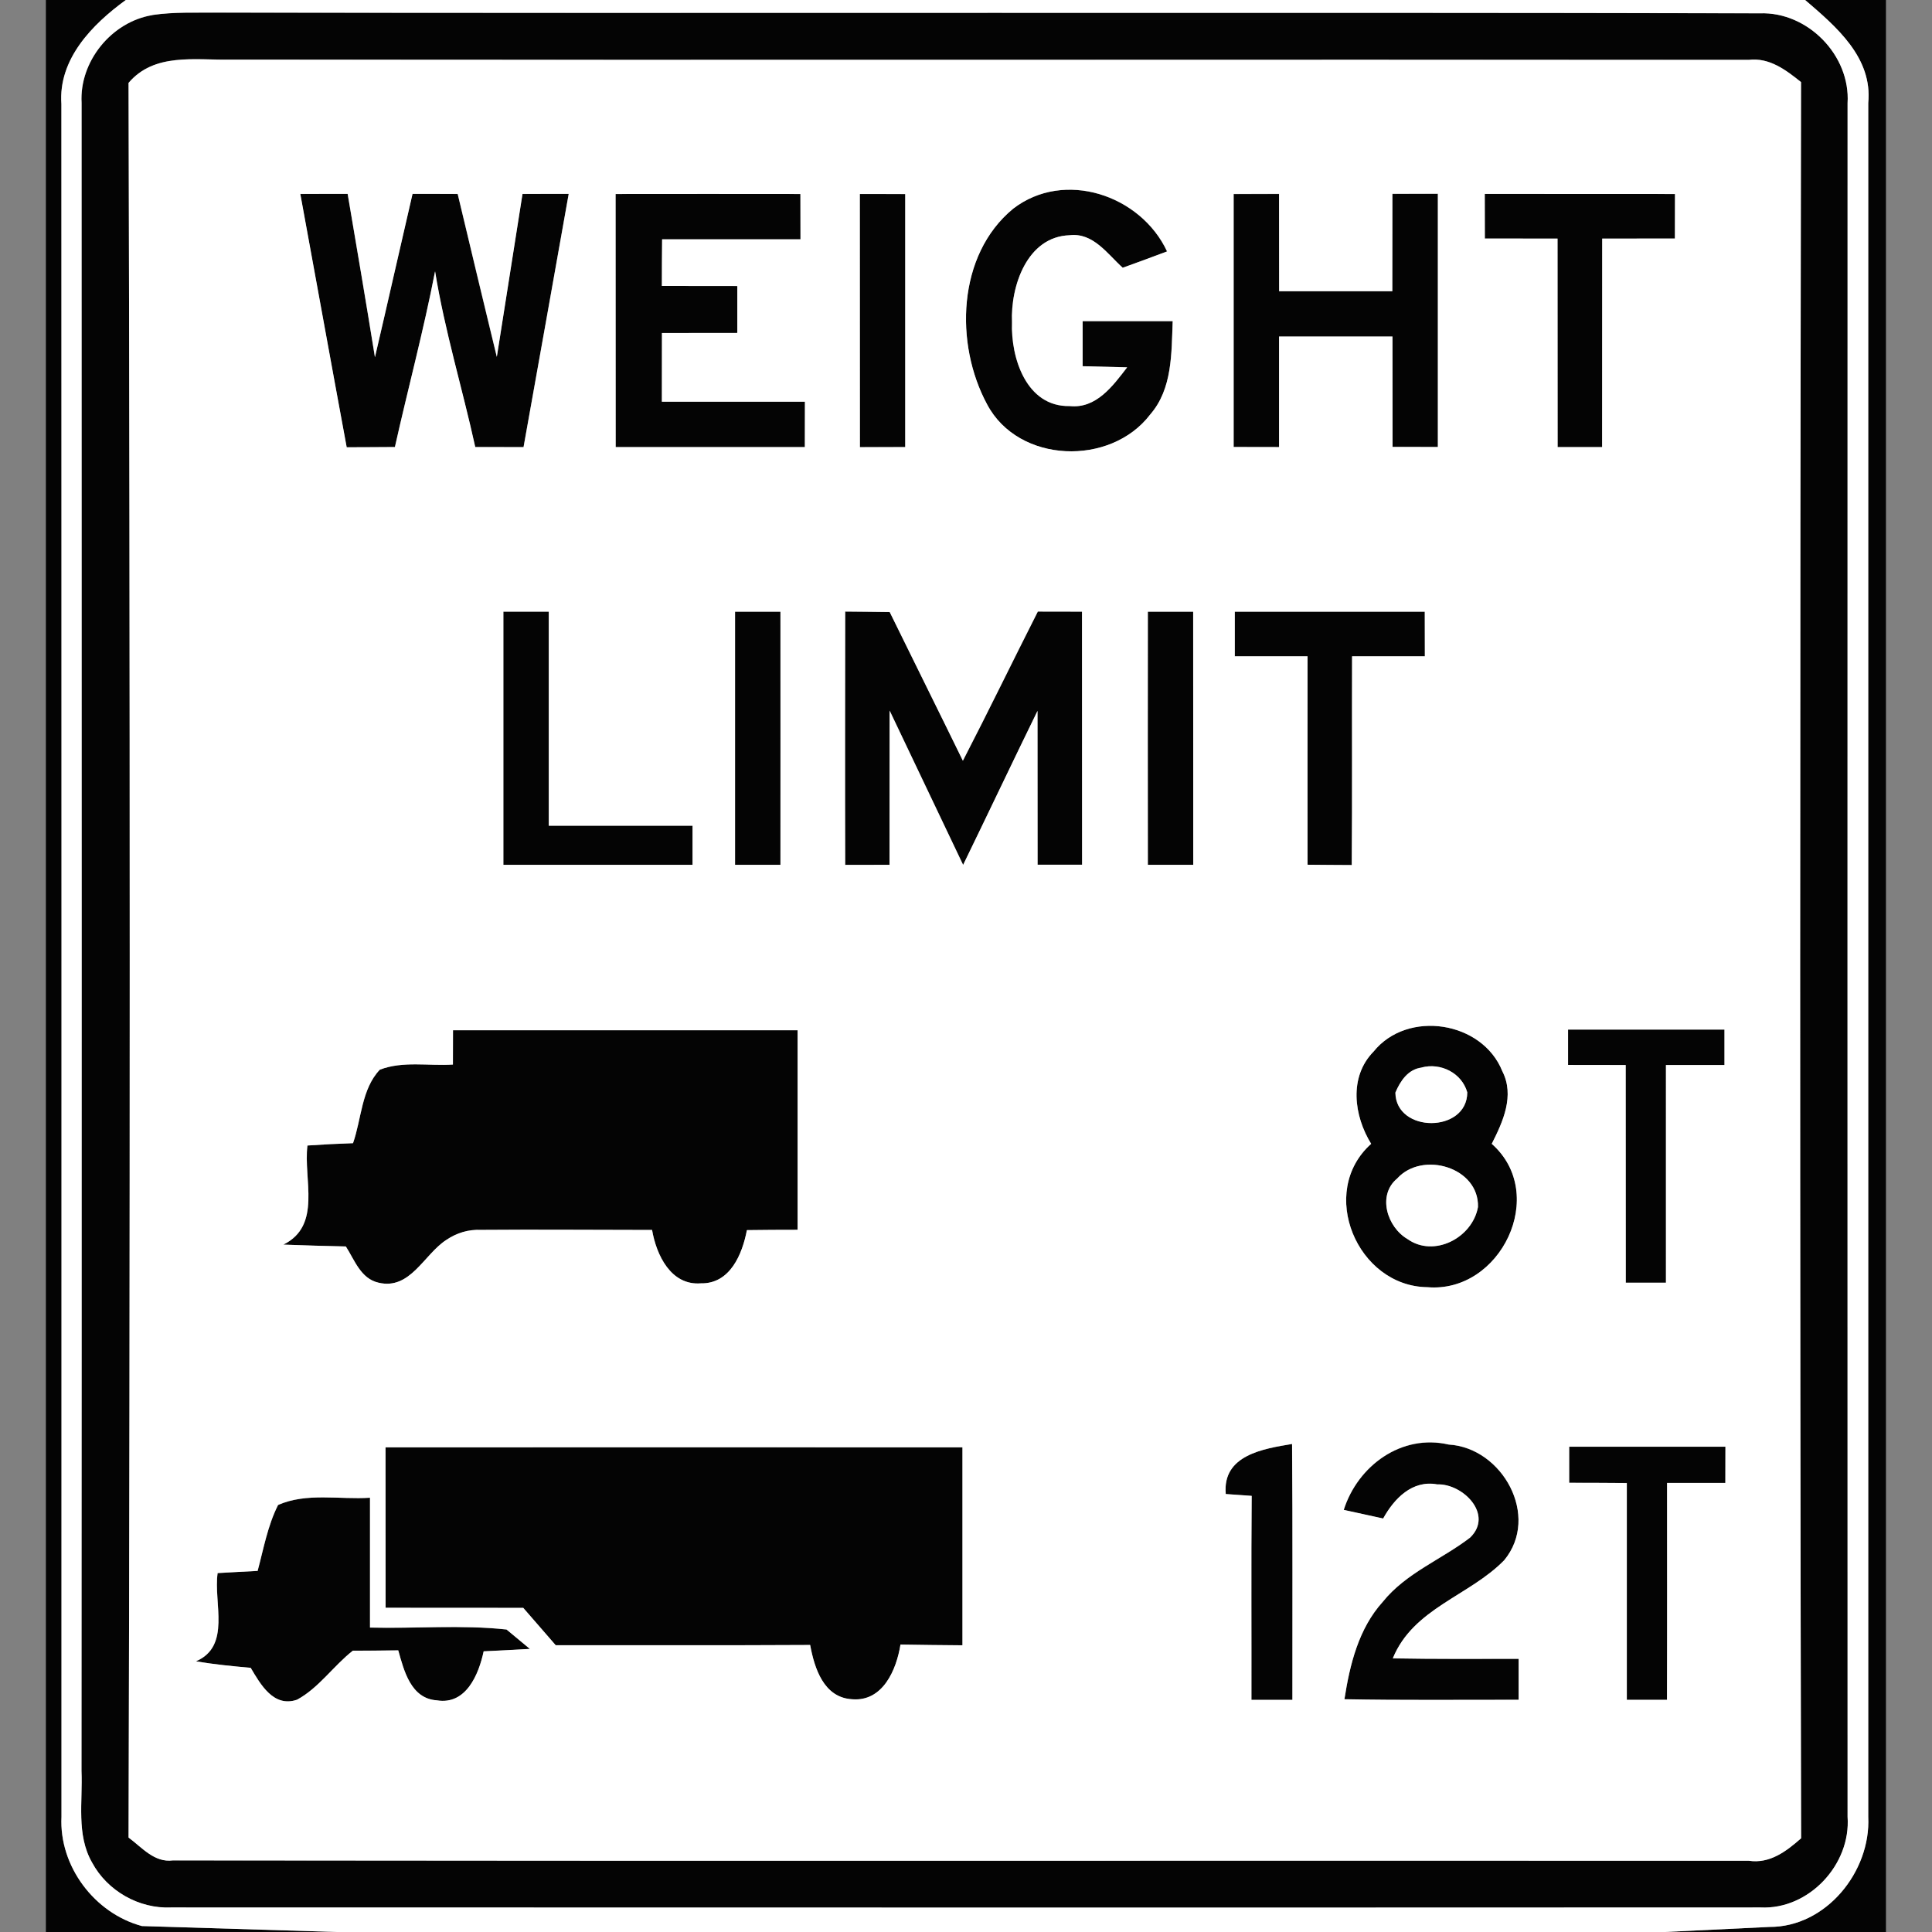 <?xml version="1.0" encoding="utf-8"?>
<!-- Generated by IcoMoon.io -->
<!DOCTYPE svg PUBLIC "-//W3C//DTD SVG 1.1//EN" "http://www.w3.org/Graphics/SVG/1.1/DTD/svg11.dtd">
<svg version="1.1" xmlns="http://www.w3.org/2000/svg" xmlns:xlink="http://www.w3.org/1999/xlink" width="24" height="24" viewBox="0 0 24 24">
<rect x="0" y="0" width="24" height="24" fill="#808080" stroke="none"/>
<path fill="#040404" d="M0.571 0h0.991c-0.417 0.303-0.84 0.734-0.8 1.293 0.003 7.093 0.001 14.184 0.001 21.277-0.030 0.611 0.409 1.197 0.999 1.356 0.606 0.019 1.816 0.056 2.421 0.074h-3.613v-24z"></path>
<path fill="#040404" d="M22.424 0h1.004v24h-2.75c0.326-0.016 0.977-0.047 1.303-0.063 0.703 0.003 1.26-0.687 1.227-1.367 0-7.096 0-14.191 0-21.289 0.056-0.567-0.399-0.95-0.784-1.281z"></path>
<path fill="#040404" d="M1.894 0.187c0.27-0.040 0.546-0.027 0.819-0.030 6.383 0.010 12.766-0.006 19.15 0.009 0.594-0.021 1.126 0.523 1.089 1.116-0.001 7.096-0.001 14.191 0 21.287 0.043 0.594-0.481 1.156-1.081 1.127-6.581 0.003-13.163 0.001-19.744 0-0.4 0.019-0.794-0.206-0.983-0.559-0.199-0.347-0.114-0.759-0.131-1.137 0.004-6.907 0.003-13.814 0.001-20.721-0.029-0.516 0.373-1.009 0.881-1.091M1.597 1.030c0.019 7.266 0.020 14.531 0 21.796 0.167 0.123 0.32 0.314 0.55 0.284 6.526 0.009 13.051 0.001 19.577 0.004 0.261 0.040 0.467-0.117 0.65-0.279-0.017-7.271-0.014-14.544-0.001-21.816-0.187-0.15-0.393-0.307-0.65-0.276-6.289-0.004-12.577 0.003-18.867-0.003-0.434 0.007-0.94-0.087-1.259 0.289z"></path>
<path fill="#040404" d="M17.297 2.41c0.189-0.001 0.376-0.001 0.564-0.001 0 1.049 0 2.097 0 3.146-0.189 0-0.376 0-0.563-0.001-0.001-0.457-0.001-0.914-0.001-1.371-0.47 0-0.939 0-1.409 0 0 0.457 0 0.916 0 1.373-0.189 0-0.376 0-0.564-0.001 0-1.047 0-2.096 0-3.143 0.189 0 0.376 0 0.564-0.001 0 0.403 0 0.806 0.001 1.209 0.469 0 0.937 0 1.406 0 0.001-0.403 0.001-0.806 0.001-1.207z"></path>
<path fill="#040404" d="M3.731 2.41c0.147 0 0.44-0.001 0.587-0.001 0.114 0.676 0.23 1.351 0.339 2.029 0.159-0.676 0.31-1.353 0.467-2.029 0.187 0 0.374 0.001 0.561 0.001 0.161 0.676 0.321 1.35 0.486 2.024 0.106-0.674 0.213-1.35 0.319-2.024 0.143 0 0.431-0.001 0.574-0.001-0.186 1.049-0.374 2.097-0.561 3.146-0.2 0-0.4-0.001-0.6-0.001-0.16-0.729-0.38-1.446-0.499-2.183-0.141 0.733-0.336 1.454-0.499 2.183-0.2 0.001-0.4 0.001-0.599 0.003-0.194-1.049-0.383-2.097-0.576-3.146z"></path>
<path fill="#040404" d="M7.647 2.41c0.766-0.001 1.531-0.001 2.296 0 0 0.187 0 0.374 0.001 0.563-0.573 0-1.146 0-1.719 0-0.001 0.193-0.003 0.386-0.003 0.579 0.313 0 0.624 0 0.937 0.001 0 0.194 0 0.389 0 0.583-0.311 0-0.624 0-0.936 0.001 0 0.284-0.001 0.569-0.001 0.853 0.593 0 1.184 0 1.777 0 0 0.189-0.001 0.376-0.001 0.564-0.783 0-1.567 0-2.35 0-0.001-1.049 0-2.097-0.001-3.144z"></path>
<path fill="#040404" d="M10.681 2.409c0.189 0 0.376 0.001 0.564 0.001 0 1.047 0 2.096 0 3.143-0.189 0.001-0.376 0.001-0.563 0.001-0.001-1.049-0.001-2.097-0.001-3.146z"></path>
<path fill="#040404" d="M12.584 2.594c0.636-0.491 1.586-0.171 1.913 0.53-0.184 0.069-0.367 0.137-0.551 0.203-0.19-0.171-0.366-0.439-0.659-0.404-0.53 0.017-0.736 0.636-0.716 1.081-0.017 0.44 0.177 1.053 0.716 1.041 0.331 0.034 0.537-0.251 0.714-0.481-0.139-0.004-0.414-0.011-0.553-0.014 0-0.187 0-0.373 0-0.56 0.373 0 0.746 0 1.119 0-0.016 0.397-0.001 0.84-0.279 1.159-0.491 0.647-1.636 0.611-2.026-0.124-0.406-0.751-0.373-1.857 0.321-2.43z"></path>
<path fill="#040404" d="M18.444 2.409c0.789 0 1.576 0 2.364 0.001 0 0.137-0.001 0.414-0.001 0.553-0.301 0-0.603 0.001-0.903 0.001-0.001 0.863 0 1.727-0.001 2.59-0.184 0-0.369 0-0.553 0-0.001-0.864 0-1.727-0.001-2.59-0.3 0-0.601-0.001-0.903-0.001 0-0.139 0-0.416-0.001-0.554z"></path>
<path fill="#040404" d="M6.253 7.599c0.189 0 0.376 0 0.564 0 0 0.886 0 1.771 0 2.659 0.596 0 1.191 0 1.786 0 0 0.121 0 0.364 0 0.486-0.783 0-1.567 0-2.35 0 0-1.049 0-2.097 0-3.144z"></path>
<path fill="#040404" d="M9.131 7.599c0.187 0 0.376 0 0.564 0 0.001 1.049 0 2.097 0 3.144-0.189 0-0.377 0-0.564 0 0-1.049 0-2.097 0-3.144z"></path>
<path fill="#040404" d="M10.499 7.597c0.184 0.001 0.37 0.003 0.554 0.006 0.301 0.616 0.607 1.23 0.909 1.847 0.317-0.614 0.619-1.236 0.931-1.853 0.183 0.001 0.366 0.001 0.549 0.001 0.001 1.049 0 2.096 0.001 3.144-0.139 0-0.416 0-0.553 0-0.001-0.637 0-1.274-0.001-1.911-0.311 0.636-0.614 1.276-0.924 1.913-0.306-0.639-0.607-1.279-0.913-1.917-0.001 0.639 0 1.277-0.001 1.916-0.137 0-0.413 0.001-0.551 0.001-0.003-1.050-0.001-2.099 0-3.147z"></path>
<path fill="#040404" d="M14.259 7.599c0.187 0 0.376 0 0.563 0 0.001 1.049 0 2.096 0.001 3.144-0.189 0-0.377 0-0.564 0-0.001-1.049-0.001-2.096 0-3.144z"></path>
<path fill="#040404" d="M15.339 7.599c0.787 0 1.574-0.001 2.36 0 0.001 0.184 0.001 0.369 0.001 0.554-0.301 0-0.603 0-0.904 0-0.003 0.864 0.003 1.729-0.004 2.593-0.137 0-0.411-0.003-0.549-0.004 0-0.863-0.001-1.726 0-2.589-0.301 0-0.603 0-0.904 0 0-0.186 0-0.37 0-0.554z"></path>
<path fill="#040404" d="M17.063 13.063c0.421-0.523 1.35-0.379 1.599 0.243 0.156 0.304 0.009 0.627-0.131 0.903 0.709 0.626 0.11 1.859-0.799 1.781-0.871-0.010-1.369-1.183-0.699-1.781-0.214-0.347-0.28-0.83 0.030-1.146M17.66 13.261c-0.169 0.021-0.266 0.169-0.326 0.311 0.006 0.506 0.891 0.504 0.893-0.003-0.069-0.241-0.331-0.371-0.567-0.309M17.356 14.64c-0.25 0.207-0.124 0.604 0.127 0.751 0.33 0.236 0.809-0.014 0.877-0.397 0.014-0.494-0.691-0.701-1.004-0.354z"></path>
<path fill="#040404" d="M19.479 12.79c0.647 0 1.296-0.001 1.943 0 0 0.146 0 0.293 0 0.44-0.243 0-0.484 0-0.727 0-0.001 0.901 0.001 1.803 0 2.704-0.167 0-0.333 0-0.499 0-0.001-0.901 0-1.803-0.001-2.704-0.239 0-0.477 0-0.716-0.001 0-0.146 0-0.293 0-0.439z"></path>
<path fill="#040404" d="M5.627 13.224c0-0.107 0.001-0.319 0.001-0.426 1.427 0 2.854 0 4.281 0 0 0.827 0 1.653 0 2.479-0.211 0-0.42 0.001-0.63 0.004-0.057 0.299-0.209 0.669-0.571 0.661-0.374 0.030-0.554-0.354-0.607-0.663-0.707 0-1.414-0.007-2.121-0.001-0.16-0.007-0.304 0.036-0.437 0.126-0.277 0.181-0.446 0.624-0.84 0.53-0.221-0.050-0.297-0.281-0.406-0.45-0.259-0.006-0.517-0.013-0.776-0.023 0.481-0.239 0.246-0.81 0.299-1.231 0.189-0.013 0.377-0.023 0.566-0.029 0.106-0.301 0.104-0.671 0.333-0.913 0.287-0.111 0.607-0.044 0.909-0.064z"></path>
<path fill="#040404" d="M4.789 17.981c2.389-0.001 4.779-0.001 7.167 0 0 0.819 0 1.639 0 2.459-0.257-0.001-0.513-0.004-0.77-0.009-0.050 0.313-0.219 0.713-0.603 0.679-0.351-0.021-0.466-0.387-0.519-0.674-1.054 0.006-2.109 0.001-3.161 0.003-0.134-0.156-0.269-0.31-0.403-0.464-0.57-0.001-1.14-0.001-1.71-0.001-0.001-0.664-0.001-1.329-0.001-1.991z"></path>
<path fill="#040404" d="M15.226 18.559c-0.043-0.483 0.466-0.561 0.824-0.621 0.009 1.059 0.003 2.119 0.004 3.179-0.127 0-0.381 0-0.509 0 0.001-0.844-0.004-1.69 0.003-2.534-0.080-0.006-0.243-0.017-0.323-0.023z"></path>
<path fill="#040404" d="M16.693 18.756c0.174-0.546 0.716-0.946 1.303-0.81 0.669 0.040 1.14 0.891 0.69 1.437-0.431 0.443-1.13 0.596-1.384 1.219 0.521 0.010 1.043 0.006 1.563 0.006 0 0.17 0 0.339 0 0.509-0.721-0.001-1.443 0.007-2.164-0.007 0.067-0.431 0.176-0.879 0.477-1.211 0.289-0.359 0.729-0.524 1.084-0.797 0.296-0.286-0.087-0.673-0.409-0.661-0.311-0.057-0.536 0.179-0.671 0.424-0.163-0.036-0.326-0.071-0.489-0.107z"></path>
<path fill="#040404" d="M19.493 17.971c0.647 0 1.294 0 1.941 0 0 0.111 0 0.337-0.001 0.45-0.241 0-0.483 0-0.724 0 0 0.899 0.001 1.796-0.001 2.694-0.166 0-0.333 0-0.499 0 0-0.899 0-1.796 0-2.693-0.239-0.001-0.477-0.003-0.716-0.003 0-0.111 0-0.337 0-0.449z"></path>
<path fill="#040404" d="M3.453 18.697c0.356-0.159 0.766-0.066 1.144-0.091 0 0.539 0 1.076 0 1.613 0.566 0.014 1.134-0.037 1.696 0.024 0.073 0.060 0.217 0.181 0.29 0.241-0.191 0.011-0.383 0.021-0.574 0.030-0.061 0.286-0.219 0.669-0.581 0.609-0.323-0.021-0.409-0.367-0.48-0.621-0.189 0.003-0.376 0.004-0.564 0.004-0.241 0.19-0.423 0.463-0.693 0.609-0.291 0.101-0.454-0.191-0.576-0.396-0.227-0.020-0.454-0.043-0.68-0.081 0.439-0.189 0.216-0.723 0.269-1.096 0.166-0.010 0.331-0.019 0.497-0.027 0.074-0.276 0.124-0.56 0.253-0.817z"></path>
<path fill="#fff" d="M1.563 0h20.861c0.386 0.331 0.84 0.714 0.784 1.281 0 7.097 0 14.193 0 21.289 0.033 0.68-0.524 1.37-1.227 1.367-0.326 0.016-0.977 0.047-1.303 0.063h-16.494c-0.606-0.019-1.816-0.056-2.421-0.074-0.59-0.159-1.029-0.744-0.999-1.356 0-7.093 0.001-14.184-0.001-21.277-0.040-0.559 0.383-0.99 0.8-1.293M1.894 0.187c-0.509 0.083-0.91 0.576-0.881 1.091 0.001 6.907 0.003 13.814-0.001 20.721 0.017 0.379-0.067 0.79 0.131 1.137 0.189 0.353 0.583 0.577 0.983 0.559 6.581 0.001 13.163 0.003 19.744 0 0.6 0.029 1.124-0.533 1.081-1.127-0.001-7.096-0.001-14.191 0-21.287 0.037-0.593-0.494-1.137-1.089-1.116-6.384-0.014-12.767 0.001-19.15-0.009-0.273 0.003-0.549-0.010-0.819 0.030z"></path>
<path fill="#fff" d="M1.597 1.030c0.319-0.376 0.824-0.281 1.259-0.289 6.29 0.006 12.579-0.001 18.867 0.003 0.257-0.031 0.463 0.126 0.65 0.276-0.013 7.271-0.016 14.544 0.001 21.816-0.183 0.161-0.389 0.319-0.65 0.279-6.526-0.003-13.051 0.004-19.577-0.004-0.23 0.030-0.383-0.161-0.55-0.284 0.020-7.264 0.019-14.53 0-21.796M17.297 2.41c0 0.401 0 0.804-0.001 1.207-0.469 0-0.937 0-1.406 0-0.001-0.403-0.001-0.806-0.001-1.209-0.189 0.001-0.376 0.001-0.564 0.001 0 1.047 0 2.096 0 3.143 0.189 0.001 0.376 0.001 0.564 0.001 0-0.457 0-0.916 0-1.373 0.47 0 0.939 0 1.409 0 0 0.457 0 0.914 0.001 1.371 0.187 0.001 0.374 0.001 0.563 0.001 0-1.049 0-2.097 0-3.146-0.189 0-0.376 0-0.564 0.001M3.731 2.41c0.193 1.049 0.381 2.097 0.576 3.146 0.199-0.001 0.399-0.001 0.599-0.003 0.163-0.729 0.357-1.45 0.499-2.183 0.119 0.737 0.339 1.454 0.499 2.183 0.2 0 0.4 0.001 0.6 0.001 0.187-1.049 0.376-2.097 0.561-3.146-0.143 0-0.431 0.001-0.574 0.001-0.106 0.674-0.213 1.35-0.319 2.024-0.164-0.674-0.324-1.349-0.486-2.024-0.187 0-0.374-0.001-0.561-0.001-0.157 0.676-0.309 1.353-0.467 2.029-0.109-0.677-0.224-1.353-0.339-2.029-0.147 0-0.44 0.001-0.587 0.001M7.647 2.41c0.001 1.047 0 2.096 0.001 3.144 0.783 0 1.567 0 2.35 0 0-0.189 0.001-0.376 0.001-0.564-0.593 0-1.184 0-1.777 0 0-0.284 0.001-0.569 0.001-0.853 0.311-0.001 0.624-0.001 0.936-0.001 0-0.194 0-0.389 0-0.583-0.313-0.001-0.624-0.001-0.937-0.001 0-0.193 0.001-0.386 0.003-0.579 0.573 0 1.146 0 1.719 0-0.001-0.189-0.001-0.376-0.001-0.563-0.764-0.001-1.53-0.001-2.296 0M10.681 2.409c0 1.049 0 2.097 0.001 3.146 0.187 0 0.374 0 0.563-0.001 0-1.047 0-2.096 0-3.143-0.189 0-0.376-0.001-0.564-0.001M12.584 2.594c-0.694 0.573-0.727 1.679-0.321 2.43 0.39 0.736 1.534 0.771 2.026 0.124 0.277-0.319 0.263-0.761 0.279-1.159-0.373 0-0.746 0-1.119 0 0 0.187 0 0.373 0 0.56 0.139 0.003 0.414 0.010 0.553 0.014-0.177 0.23-0.383 0.516-0.714 0.481-0.539 0.011-0.733-0.601-0.716-1.041-0.020-0.446 0.186-1.064 0.716-1.081 0.293-0.034 0.469 0.233 0.659 0.404 0.184-0.066 0.367-0.134 0.551-0.203-0.327-0.701-1.277-1.021-1.913-0.53M18.444 2.409c0.001 0.139 0.001 0.416 0.001 0.554 0.301 0 0.603 0.001 0.903 0.001 0.001 0.863 0 1.726 0.001 2.59 0.184 0 0.369 0 0.553 0 0.001-0.863 0-1.727 0.001-2.59 0.3 0 0.601-0.001 0.903-0.001 0-0.139 0.001-0.416 0.001-0.553-0.789-0.001-1.576-0.001-2.364-0.001M6.253 7.599c0 1.047 0 2.096 0 3.144 0.783 0 1.567 0 2.35 0 0-0.121 0-0.364 0-0.486-0.594 0-1.19 0-1.786 0 0-0.887 0-1.773 0-2.659-0.189 0-0.376 0-0.564 0M9.131 7.599c0 1.047 0 2.096 0 3.144 0.187 0 0.376 0 0.564 0 0-1.047 0.001-2.096 0-3.144-0.189 0-0.377 0-0.564 0M10.499 7.597c-0.001 1.049-0.003 2.097 0 3.147 0.139 0 0.414-0.001 0.551-0.001 0.001-0.639 0-1.277 0.001-1.916 0.306 0.639 0.607 1.279 0.913 1.917 0.31-0.637 0.613-1.277 0.924-1.913 0.001 0.637 0 1.274 0.001 1.911 0.137 0 0.414 0 0.553 0-0.001-1.049 0-2.096-0.001-3.144-0.183 0-0.366 0-0.549-0.001-0.313 0.617-0.614 1.239-0.931 1.853-0.301-0.617-0.607-1.231-0.909-1.847-0.184-0.003-0.37-0.004-0.554-0.006M14.259 7.599c-0.001 1.049-0.001 2.096 0 3.144 0.187 0 0.376 0 0.564 0-0.001-1.049 0-2.096-0.001-3.144-0.187 0-0.376 0-0.563 0M15.339 7.599c0 0.184 0 0.369 0 0.554 0.301 0 0.603 0 0.904 0-0.001 0.863 0 1.726 0 2.589 0.137 0.001 0.411 0.004 0.549 0.004 0.007-0.864 0.001-1.729 0.004-2.593 0.301 0 0.603 0 0.904 0 0-0.186 0-0.37-0.001-0.554-0.786-0.001-1.573 0-2.36 0M17.063 13.063c-0.31 0.316-0.244 0.799-0.030 1.146-0.67 0.599-0.173 1.771 0.699 1.781 0.909 0.077 1.507-1.156 0.799-1.781 0.14-0.276 0.287-0.599 0.131-0.903-0.249-0.621-1.177-0.766-1.599-0.243M19.479 12.79c0 0.146 0 0.293 0 0.439 0.239 0.001 0.477 0.001 0.716 0.001 0.001 0.901 0 1.803 0.001 2.704 0.166 0 0.331 0 0.499 0 0.001-0.901-0.001-1.803 0-2.704 0.243 0 0.484 0 0.727 0 0-0.147 0-0.294 0-0.44-0.647-0.001-1.296 0-1.943 0M5.627 13.224c-0.301 0.020-0.621-0.047-0.909 0.064-0.229 0.241-0.227 0.611-0.333 0.913-0.189 0.006-0.377 0.016-0.566 0.029-0.053 0.421 0.183 0.993-0.299 1.231 0.259 0.010 0.517 0.017 0.776 0.023 0.109 0.169 0.184 0.4 0.406 0.45 0.394 0.094 0.563-0.349 0.84-0.53 0.133-0.090 0.277-0.133 0.437-0.126 0.707-0.006 1.414 0.001 2.121 0.001 0.053 0.309 0.233 0.693 0.607 0.663 0.363 0.007 0.514-0.363 0.571-0.661 0.21-0.003 0.419-0.004 0.63-0.004 0-0.826 0-1.651 0-2.479-1.427 0-2.854 0-4.281 0 0 0.107-0.001 0.319-0.001 0.426M4.789 17.981c0 0.663 0 1.327 0.001 1.991 0.57 0 1.14 0 1.71 0.001 0.134 0.154 0.269 0.309 0.403 0.464 1.053-0.001 2.107 0.003 3.161-0.003 0.053 0.287 0.167 0.653 0.519 0.674 0.384 0.034 0.553-0.366 0.603-0.679 0.257 0.004 0.513 0.007 0.77 0.009 0-0.82 0-1.64 0-2.459-2.389-0.001-4.779-0.001-7.167 0M15.226 18.559c0.080 0.006 0.243 0.017 0.323 0.023-0.007 0.844-0.001 1.69-0.003 2.534 0.127 0 0.381 0 0.509 0-0.001-1.060 0.004-2.12-0.004-3.179-0.359 0.060-0.867 0.139-0.824 0.621M16.693 18.756c0.163 0.036 0.326 0.071 0.489 0.107 0.136-0.246 0.36-0.481 0.671-0.424 0.321-0.011 0.704 0.376 0.409 0.661-0.356 0.273-0.796 0.439-1.084 0.797-0.301 0.333-0.41 0.78-0.477 1.211 0.721 0.014 1.443 0.006 2.164 0.007 0-0.17 0-0.339 0-0.509-0.52 0-1.041 0.004-1.563-0.006 0.254-0.623 0.953-0.776 1.384-1.219 0.45-0.546-0.021-1.397-0.69-1.437-0.587-0.136-1.129 0.264-1.303 0.81M19.493 17.971c0 0.111 0 0.337 0 0.449 0.239 0 0.477 0.001 0.716 0.003 0 0.897 0 1.794 0 2.693 0.166 0 0.333 0 0.499 0 0.003-0.899 0.001-1.796 0.001-2.694 0.241 0 0.483 0 0.724 0 0.001-0.113 0.001-0.339 0.001-0.45-0.647 0-1.294 0-1.941 0M3.453 18.697c-0.129 0.257-0.179 0.541-0.253 0.817-0.166 0.009-0.331 0.017-0.497 0.027-0.053 0.373 0.17 0.907-0.269 1.096 0.226 0.039 0.453 0.061 0.68 0.081 0.121 0.204 0.284 0.497 0.576 0.396 0.27-0.146 0.451-0.419 0.693-0.609 0.189 0 0.376-0.001 0.564-0.004 0.071 0.254 0.157 0.6 0.48 0.621 0.363 0.060 0.52-0.323 0.581-0.609 0.191-0.009 0.383-0.019 0.574-0.030-0.073-0.060-0.217-0.181-0.29-0.241-0.561-0.061-1.13-0.010-1.696-0.024 0-0.537 0-1.074 0-1.613-0.379 0.026-0.789-0.067-1.144 0.091z"></path>
<path fill="#fff" d="M17.66 13.261c0.236-0.063 0.499 0.067 0.567 0.309-0.001 0.507-0.887 0.509-0.893 0.003 0.060-0.143 0.157-0.29 0.326-0.311z"></path>
<path fill="#fff" d="M17.356 14.64c0.313-0.347 1.019-0.14 1.004 0.354-0.069 0.383-0.547 0.633-0.877 0.397-0.251-0.147-0.377-0.544-0.127-0.751z"></path>
</svg>

